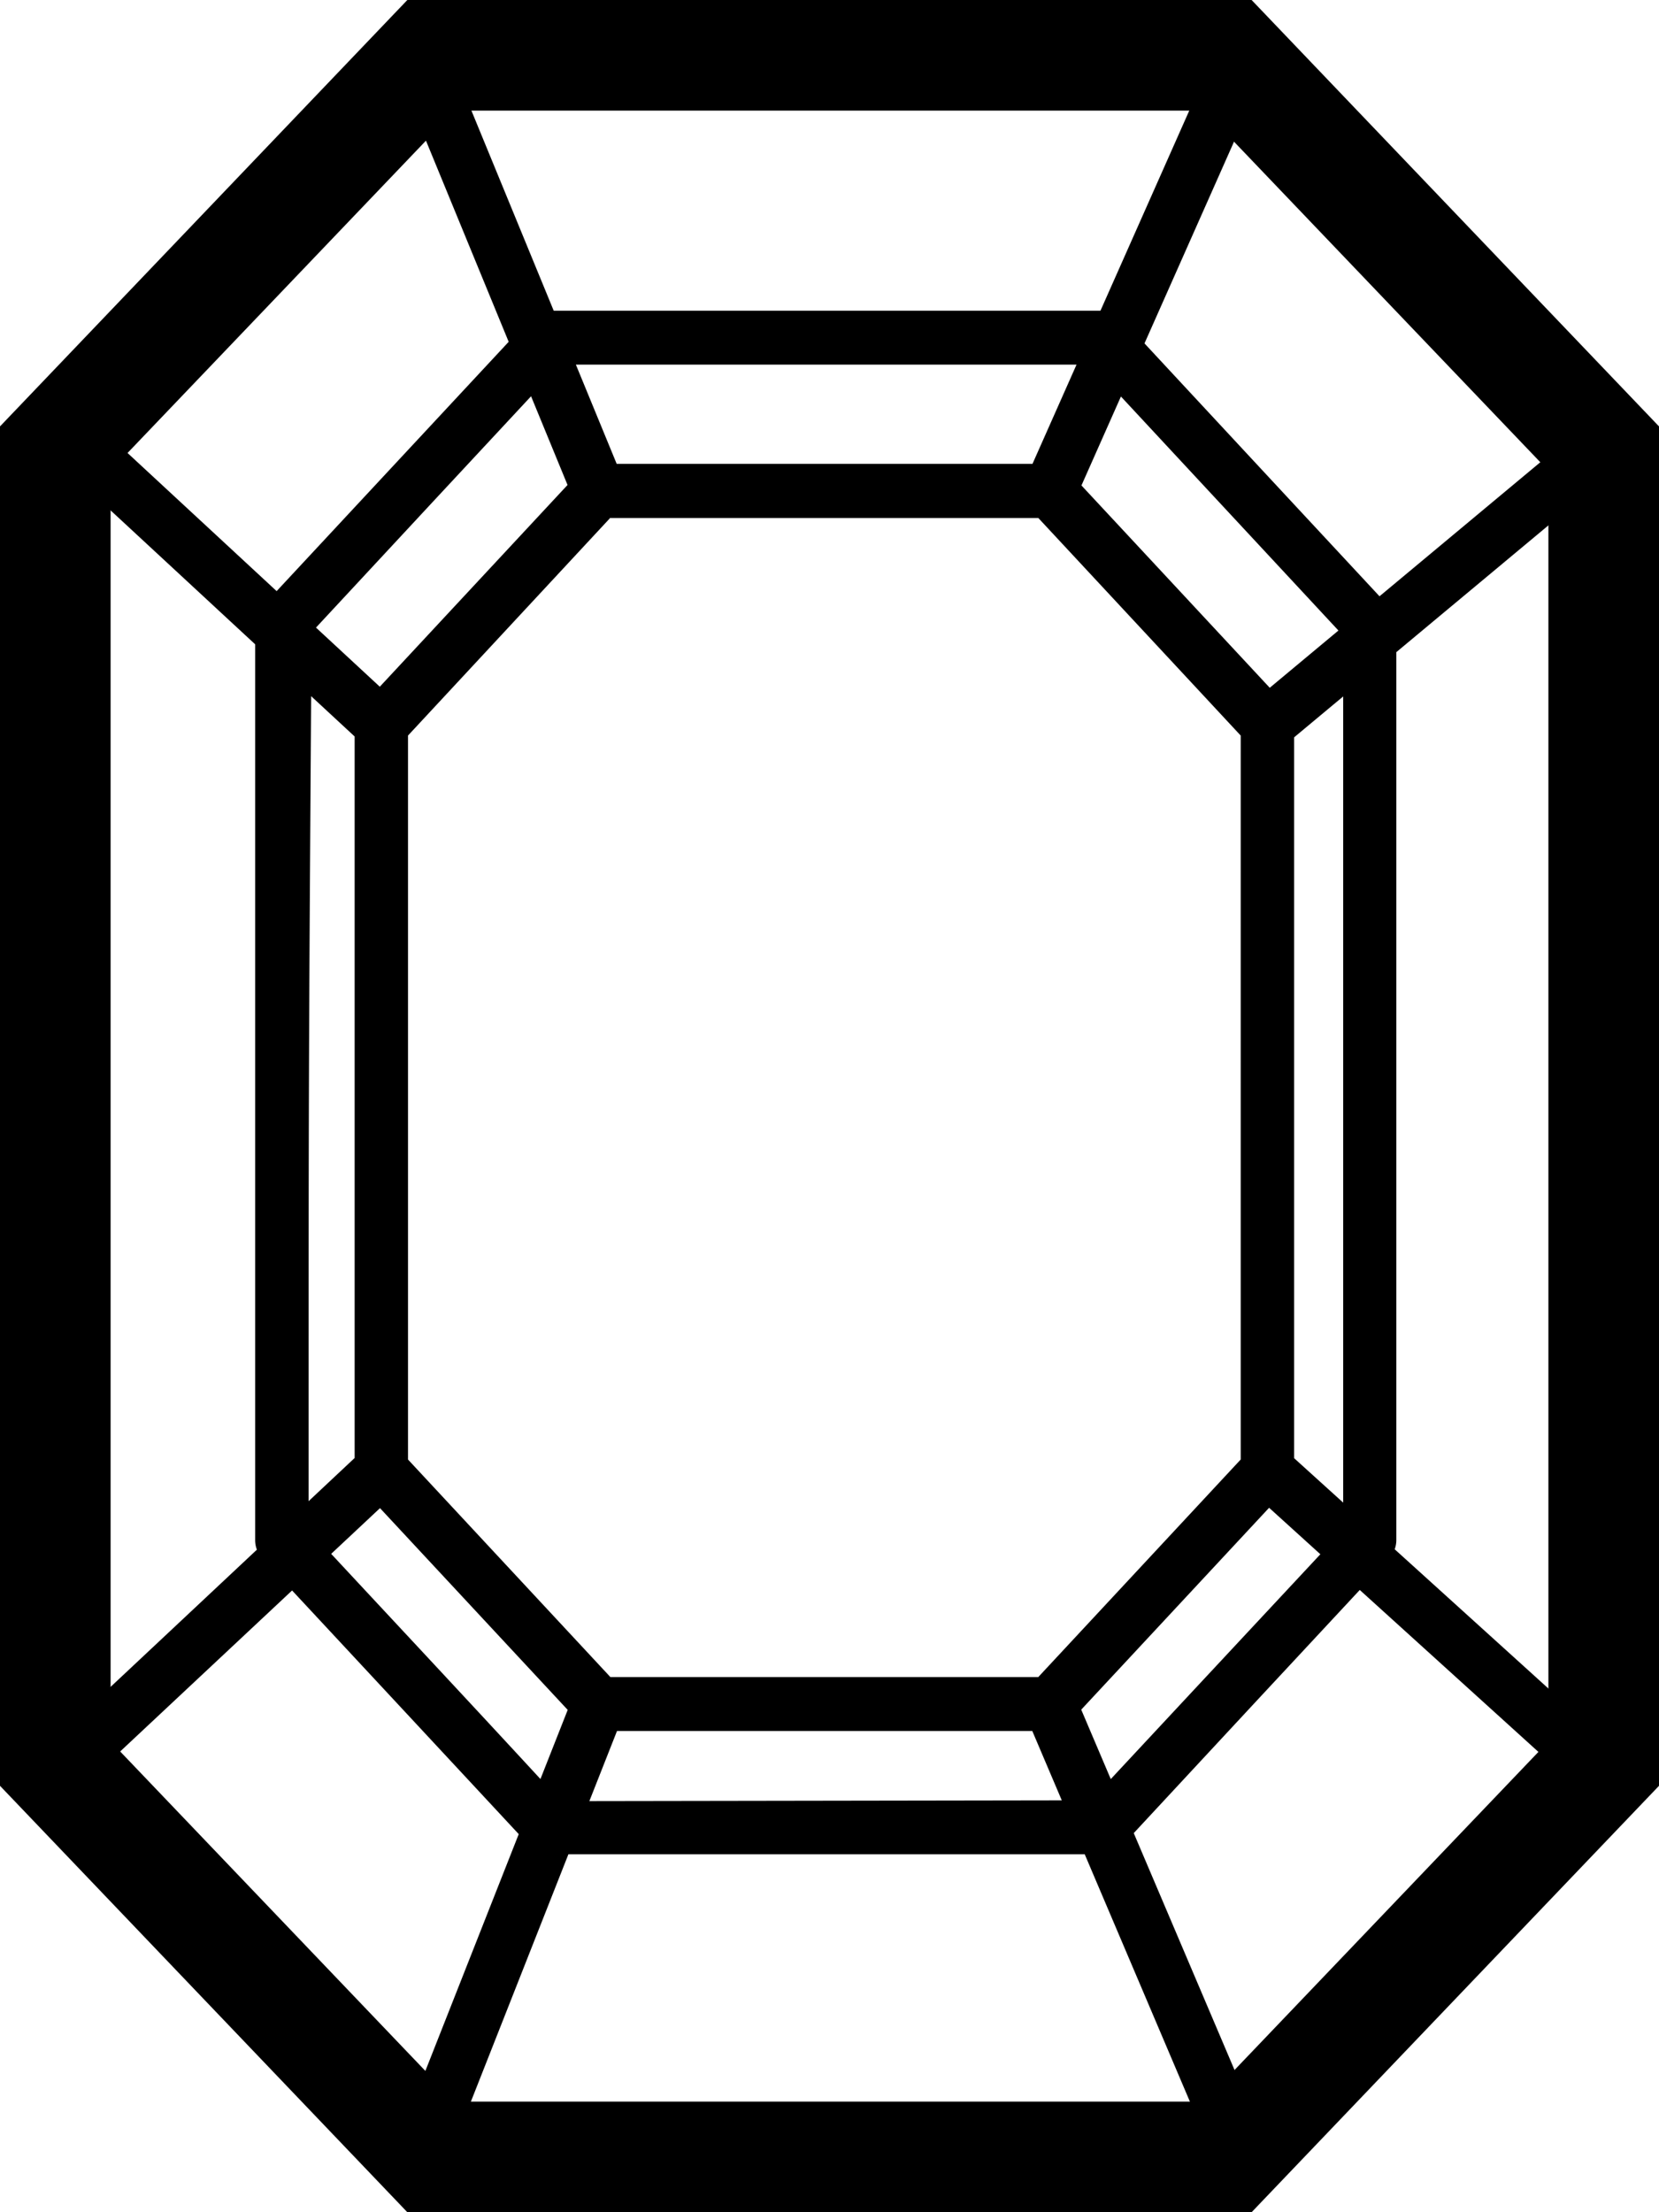 <svg xmlns="http://www.w3.org/2000/svg" width="30" height="40" viewBox="0 0 30 40">
    <path d="M8.222 2L2 8.511v22.977L8.222 38h13.556L28 31.488V8.511L21.778 2zm-.856-2h15.267L30 7.71v24.58L22.633 40H7.366L0 32.29V7.71z" data-name="Path 344"/>
    <path d="M10.234 6.593l-.157.063-2.213 2.378-2.23 2.4c-.054 8.08-.054 8.236-.054 16.222 1.529 1.646 3.053 3.271 4.561 4.911l9.588-.015q2.281-2.449 4.56-4.891V11.493l-4.555-4.9h-9.5zm-.307-.975h10.01a.48.48 0 0 1 .353.154q2.421 2.607 4.833 5.2a.472.472 0 0 1 .127.327v16.545a.49.49 0 0 1-.13.334l-2.415 2.595-2.415 2.6a.48.48 0 0 1-.352.154H9.928a.48.48 0 0 1-.353-.154q-2.4-2.582-4.821-5.182a.49.49 0 0 1-.14-.342V11.3a.49.49 0 0 1 .13-.334l4.831-5.19a.48.48 0 0 1 .352-.154zm1.111 3.743L7.378 13.3v13.09l3.66 3.934h7.737l3.661-3.934V13.3l-3.66-3.934h-7.738zm-.209-.974h8.155a.48.48 0 0 1 .352.154l3.935 4.228a.49.49 0 0 1 .131.333v13.481a.49.49 0 0 1-.13.333l-3.936 4.229a.48.48 0 0 1-.352.154H10.83a.48.48 0 0 1-.352-.154l-3.935-4.229a.49.49 0 0 1-.13-.333V13.1a.49.49 0 0 1 .13-.334l3.935-4.228a.48.48 0 0 1 .352-.154zm-.446.674L7.347 1.678a.483.483 0 1 1 .892-.373l3.036 7.382a.484.484 0 1 1-.892.374zm8.16-.386l3.277-7.383a.484.484 0 1 1 .881.4l-3.276 7.381a.484.484 0 1 1-.882-.398zm4.069 4.052l5.411-4.51a.485.485 0 0 1 .615.751l-5.411 4.51a.485.485 0 0 1-.615-.751zm.63 13.494l5.59 5.063a.486.486 0 0 1-.646.725L22.6 26.946a.486.486 0 0 1 .646-.725zm-3.814 4.4l3.276 7.7a.483.483 0 1 1-.887.384L18.54 31a.484.484 0 1 1 .888-.381zm-8.15.372l-3.036 7.7a.485.485 0 1 1-.9-.36l3.036-7.7a.484.484 0 1 1 .9.358zM7.223 26.94L1.82 32a.485.485 0 0 1-.657-.714l5.4-5.064a.485.485 0 0 1 .657.714zm-.655-13.48L1.6 8.858a.485.485 0 0 1 .653-.717l4.965 4.6a.485.485 0 0 1-.653.717z" data-name="Path 345"/>
</svg>
